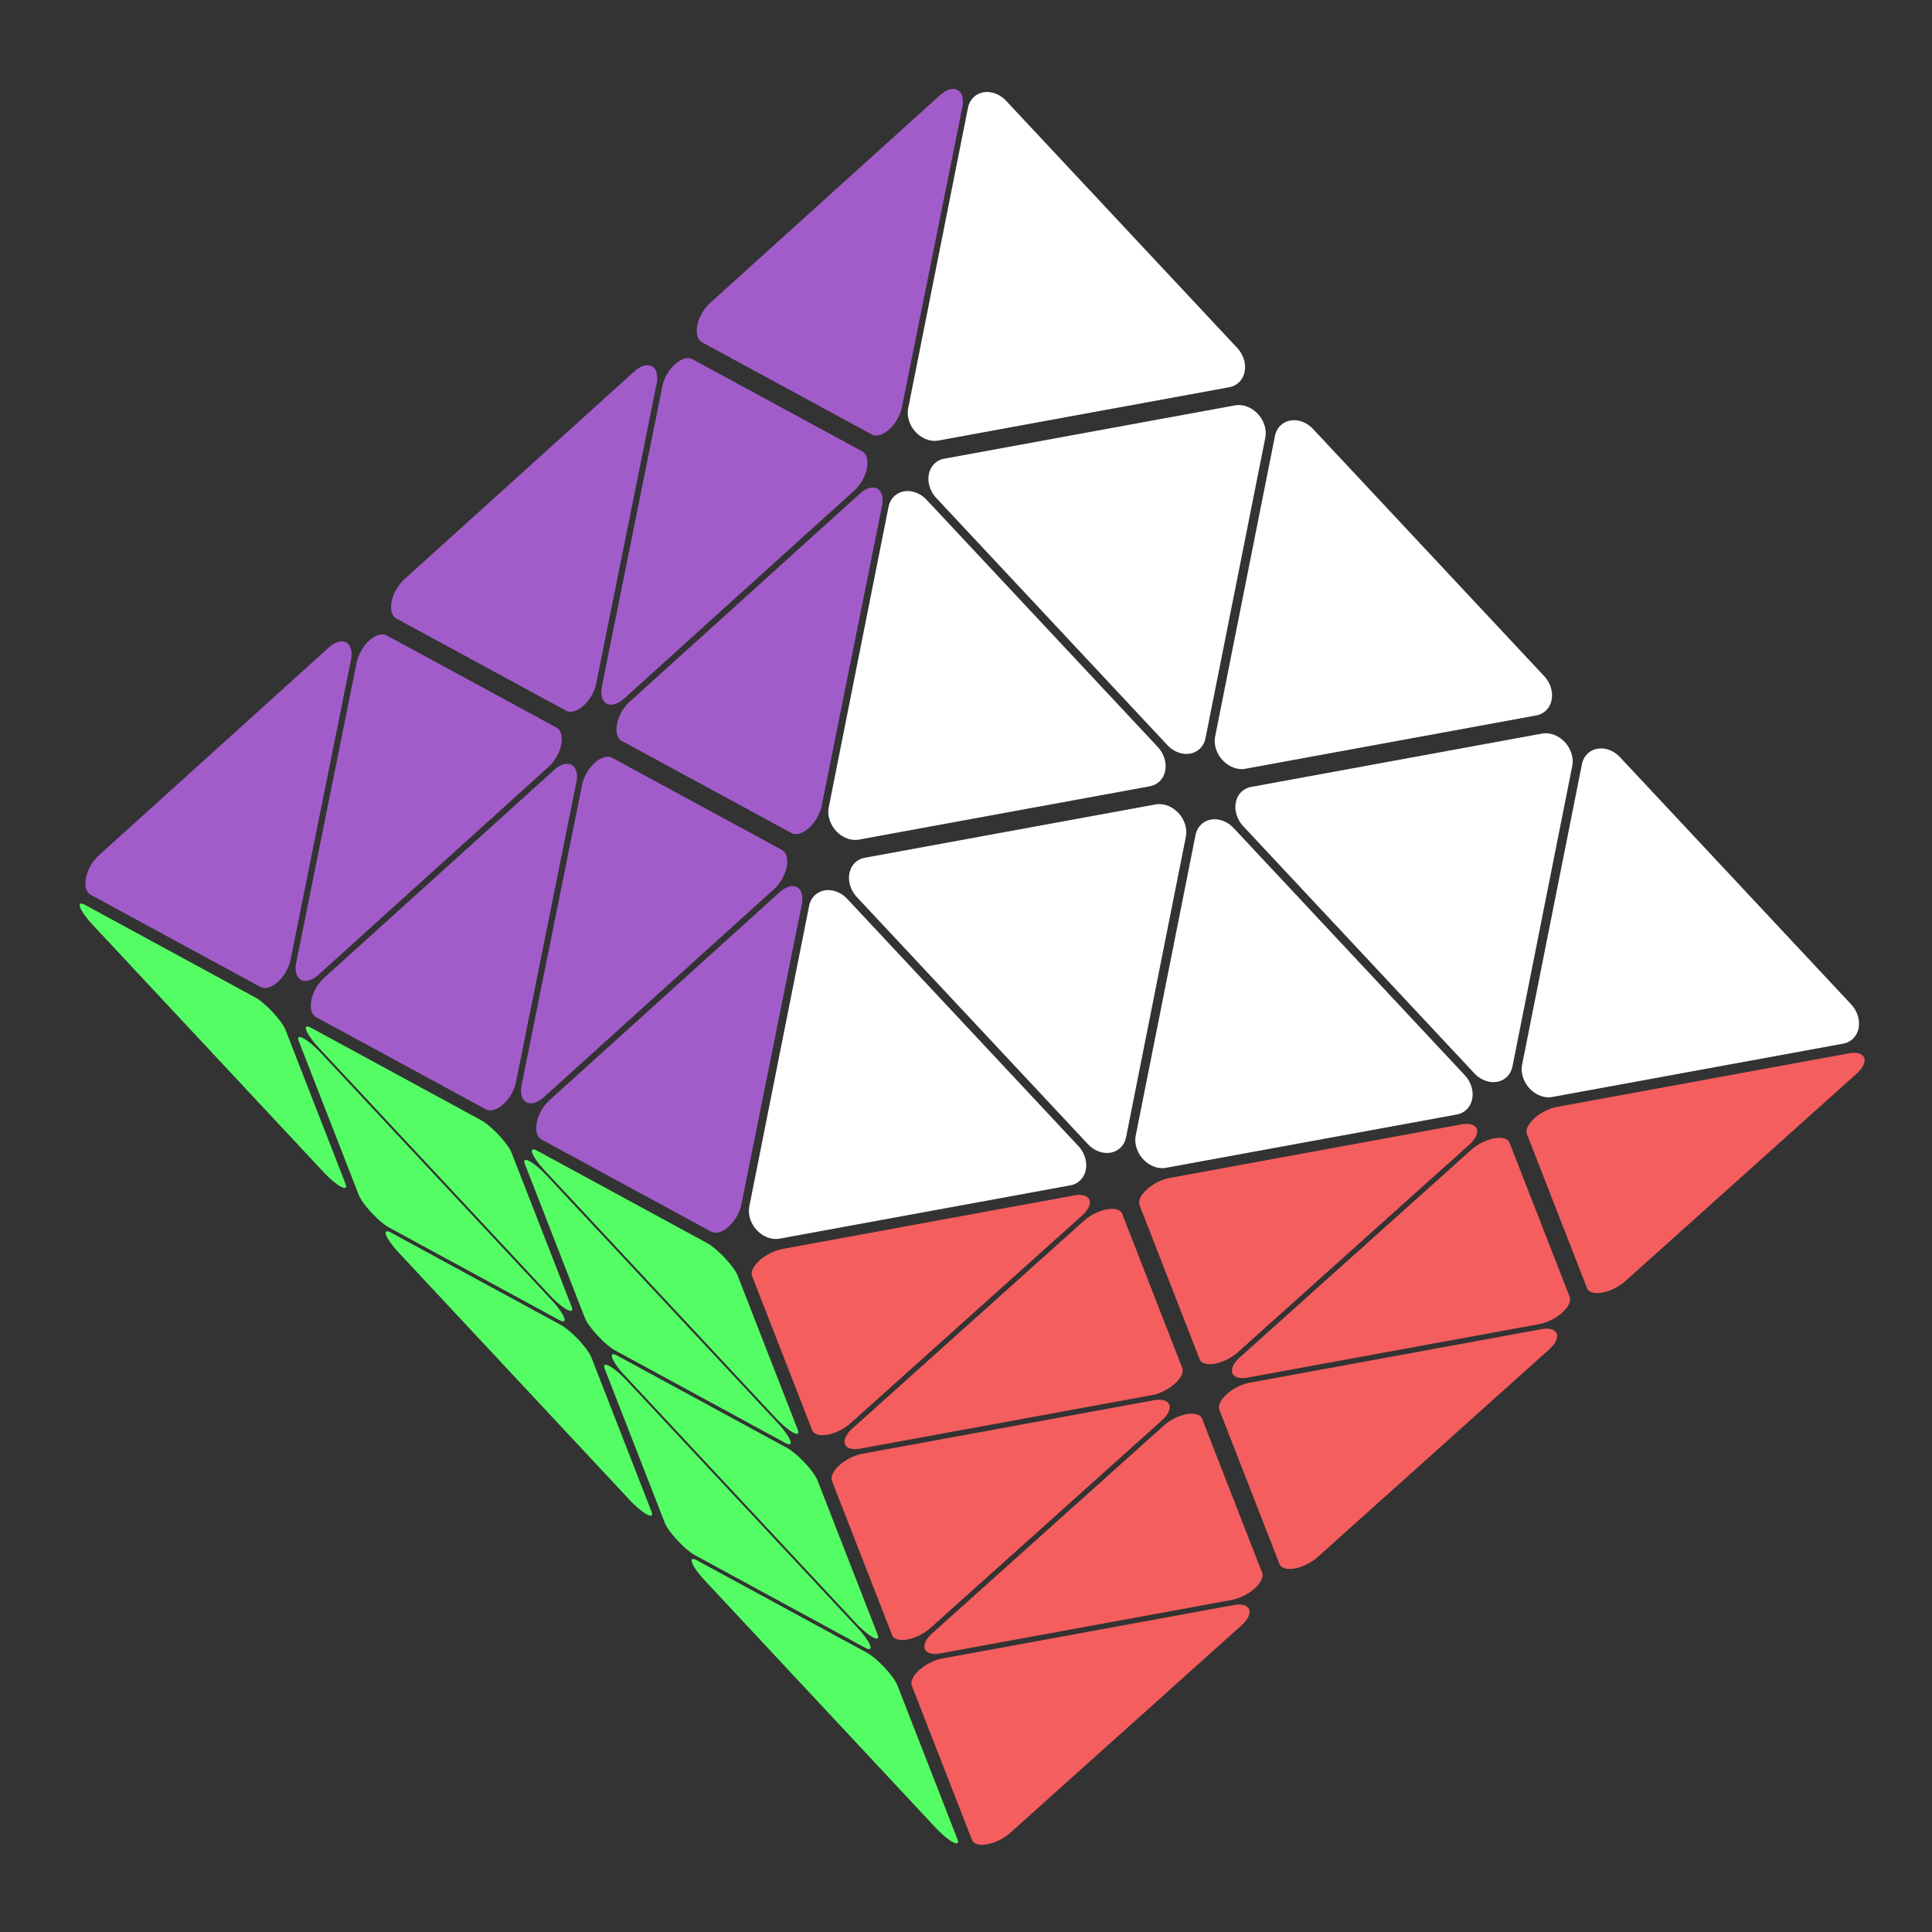 <?xml version="1.0"?>
<svg xmlns="http://www.w3.org/2000/svg" width="500" height="500">
  <rect width="100%" height="100%" fill="#333333" stroke="none"/>
  <style>
    :root {
      --color-red: #f45e5e;
      --color-blue: #4591f5;
      --color-green: #54fd64;
      --color-yellow: #f0ff70;
      --color-orange: #f8b468;
      --color-white: #ffffff;
      --color-purple: #a25ccaff;
      --color-grey: #787579ff;
    }
  </style>
  <!-- side length 166.66 (=500/3)-->
  <!-- base unrounded paths, followed by rounded, for a single triangle cubelet -->
  <!-- pointing up -->
  <!-- M 0 -72.1687 L -83.333 72.1687 L 83.333 72.1687 Z -->
  <!-- M8.66,-57.17A10,10,-60,0,0,-8.66,-57.17L-74.67,57.17A10,10,-60,0,0,-66.01,72.17L66.01,72.17A10,10,-60,0,0,74.67,57.17Z -->
  <!-- pointing down -->
  <!-- M 0 72.1687 L -83.333 -72.1687 L 83.333 -72.1687 Z -->
  <!-- M8.66,57.169A10,10,-300,0,1,-8.66,57.17L-74.67,-57.17A10,10,60,0,1,-66.01,-72.17L66.01,-72.17A10,10,60,0,1,74.67,-57.17Z -->
  <!-- UR face -->
  <g transform="matrix(0.6, -0.11, 0.204, 0.652, 94.259, 18.738)">
    <g transform="translate(0,470)">
      <!-- bottom row left-to-right #1/5 -->
      <g transform="translate(83.33, -72.169)">
        <g transform="scale(0.95, 0.95)">
          <path d="M8.66,-57.17A10,10,-60,0,0,-8.66,-57.17L-74.67,57.17A10,10,-60,0,0,-66.01,72.17L66.01,72.17A10,10,-60,0,0,74.67,57.17Z" fill="#ffffff" />
        </g>
      </g>
      <!-- bottom row left-to-right #2/5 -->
      <g transform="translate(166.66, -72.169)">
        <g transform="scale(0.95, 0.95)">
          <path d="M8.66,57.169A10,10,-300,0,1,-8.66,57.17L-74.67,-57.17A10,10,60,0,1,-66.01,-72.17L66.01,-72.17A10,10,60,0,1,74.67,-57.17Z" fill="#ffffff" />
        </g>
      </g>
      <!-- bottom row left-to-right #3/5 -->
      <g transform="translate(250, -72.169)">
        <g transform="scale(0.95, 0.95)">
          <path d="M8.66,-57.17A10,10,-60,0,0,-8.66,-57.17L-74.67,57.17A10,10,-60,0,0,-66.01,72.17L66.01,72.17A10,10,-60,0,0,74.67,57.17Z" fill="#ffffff" />
        </g>
      </g>
      <!-- bottom row left-to-right #4/5 -->
      <g transform="translate(333.33, -72.169)">
        <g transform="scale(0.95, 0.95)">
          <path d="M8.66,57.169A10,10,-300,0,1,-8.66,57.17L-74.67,-57.17A10,10,60,0,1,-66.01,-72.17L66.01,-72.17A10,10,60,0,1,74.67,-57.17Z" fill="#ffffff" />
        </g>
      </g>
      <!-- bottom row left-to-right #5/5 -->
      <g transform="translate(416.66, -72.169)">
        <g transform="scale(0.95, 0.95)">
          <path d="M8.66,-57.17A10,10,-60,0,0,-8.66,-57.17L-74.67,57.17A10,10,-60,0,0,-66.01,72.17L66.01,72.17A10,10,-60,0,0,74.67,57.17Z" fill="#ffffff" />
        </g>
      </g>
      <!-- middle row left-to-right #1/3 -->
      <g transform="translate(166.66, -216.506)">
        <g transform="scale(0.95, 0.95)">
          <path d="M8.66,-57.17A10,10,-60,0,0,-8.66,-57.17L-74.67,57.17A10,10,-60,0,0,-66.01,72.17L66.01,72.17A10,10,-60,0,0,74.67,57.17Z" fill="#ffffff" />
        </g>
      </g>
      <!-- middle row left-to-right #2/3 -->
      <g transform="translate(250, -216.506)">
        <g transform="scale(0.95, 0.95)">
          <path d="M8.66,57.169A10,10,-300,0,1,-8.66,57.17L-74.67,-57.17A10,10,60,0,1,-66.01,-72.17L66.01,-72.17A10,10,60,0,1,74.67,-57.17Z" fill="#ffffff" />
        </g>
      </g>
      <!-- middle row left-to-right #3/3 -->
      <g transform="translate(333.33, -216.506)">
        <g transform="scale(0.95, 0.95)">
          <path d="M8.66,-57.17A10,10,-60,0,0,-8.66,-57.17L-74.67,57.17A10,10,-60,0,0,-66.01,72.17L66.01,72.17A10,10,-60,0,0,74.67,57.17Z" fill="#ffffff" />
        </g>
      </g>
      <!-- top #1/1 -->
      <g transform="translate(250, -360.843)">
        <g transform="scale(0.95, 0.95)">
          <path d="M8.66,-57.17A10,10,-60,0,0,-8.66,-57.17L-74.67,57.17A10,10,-60,0,0,-66.01,72.17L66.01,72.17A10,10,-60,0,0,74.67,57.17Z" fill="#ffffff" />
        </g>
      </g>
    </g>
  </g>
  <!-- DR face -->
  <g transform="matrix(0.124, 0.318, -0.623, 0.311, 482.662, 178.669)">
    <g transform="translate(0,470)">
      <!-- bottom row left-to-right #1/5 -->
      <g transform="translate(83.33, -72.169)">
        <g transform="scale(0.95, 0.95)">
          <path d="M8.66,-57.17A10,10,-60,0,0,-8.66,-57.17L-74.67,57.17A10,10,-60,0,0,-66.01,72.17L66.01,72.17A10,10,-60,0,0,74.67,57.17Z" fill="#f45e5e" />
        </g>
      </g>
      <!-- bottom row left-to-right #2/5 -->
      <g transform="translate(166.66, -72.169)">
        <g transform="scale(0.95, 0.95)">
          <path d="M8.66,57.169A10,10,-300,0,1,-8.66,57.17L-74.67,-57.17A10,10,60,0,1,-66.01,-72.17L66.01,-72.17A10,10,60,0,1,74.67,-57.17Z" fill="#f45e5e" />
        </g>
      </g>
      <!-- bottom row left-to-right #3/5 -->
      <g transform="translate(250, -72.169)">
        <g transform="scale(0.95, 0.95)">
          <path d="M8.66,-57.17A10,10,-60,0,0,-8.66,-57.17L-74.67,57.17A10,10,-60,0,0,-66.01,72.17L66.01,72.17A10,10,-60,0,0,74.67,57.17Z" fill="#f45e5e" />
        </g>
      </g>
      <!-- bottom row left-to-right #4/5 -->
      <g transform="translate(333.33, -72.169)">
        <g transform="scale(0.95, 0.95)">
          <path d="M8.66,57.169A10,10,-300,0,1,-8.66,57.17L-74.67,-57.17A10,10,60,0,1,-66.01,-72.17L66.01,-72.17A10,10,60,0,1,74.67,-57.17Z" fill="#f45e5e" />
        </g>
      </g>
      <!-- bottom row left-to-right #5/5 -->
      <g transform="translate(416.66, -72.169)">
        <g transform="scale(0.95, 0.95)">
          <path d="M8.66,-57.17A10,10,-60,0,0,-8.66,-57.17L-74.67,57.17A10,10,-60,0,0,-66.01,72.17L66.01,72.17A10,10,-60,0,0,74.67,57.17Z" fill="#f45e5e" />
        </g>
      </g>
      <!-- middle row left-to-right #1/3 -->
      <g transform="translate(166.66, -216.506)">
        <g transform="scale(0.95, 0.95)">
          <path d="M8.66,-57.17A10,10,-60,0,0,-8.66,-57.17L-74.67,57.17A10,10,-60,0,0,-66.01,72.17L66.01,72.17A10,10,-60,0,0,74.67,57.17Z" fill="#f45e5e" />
        </g>
      </g>
      <!-- middle row left-to-right #2/3 -->
      <g transform="translate(250, -216.506)">
        <g transform="scale(0.95, 0.95)">
          <path d="M8.66,57.169A10,10,-300,0,1,-8.66,57.17L-74.67,-57.17A10,10,60,0,1,-66.01,-72.17L66.01,-72.17A10,10,60,0,1,74.67,-57.17Z" fill="#f45e5e" />
        </g>
      </g>
      <!-- middle row left-to-right #3/3 -->
      <g transform="translate(333.33, -216.506)">
        <g transform="scale(0.95, 0.95)">
          <path d="M8.66,-57.17A10,10,-60,0,0,-8.66,-57.17L-74.67,57.17A10,10,-60,0,0,-66.01,72.17L66.01,72.17A10,10,-60,0,0,74.67,57.17Z" fill="#f45e5e" />
        </g>
      </g>
      <!-- top #1/1 -->
      <g transform="translate(250, -360.843)">
        <g transform="scale(0.95, 0.95)">
          <path d="M8.66,-57.17A10,10,-60,0,0,-8.66,-57.17L-74.67,57.17A10,10,-60,0,0,-66.01,72.17L66.01,72.17A10,10,-60,0,0,74.67,57.17Z" fill="#f45e5e" />
        </g>
      </g>
    </g>
  </g>
  <!-- DL face -->
  <g transform="matrix(-0.124, -0.318, 0.477, 0.404, 27.88, 294.151)">
    <g transform="translate(0,470)">
      <!-- bottom row left-to-right #1/5 -->
      <g transform="translate(83.33, -72.169)">
        <g transform="scale(0.95, 0.95)">
          <path d="M8.66,-57.17A10,10,-60,0,0,-8.66,-57.17L-74.67,57.17A10,10,-60,0,0,-66.01,72.17L66.01,72.17A10,10,-60,0,0,74.67,57.17Z" fill="#54fd64" />
        </g>
      </g>
      <!-- bottom row left-to-right #2/5 -->
      <g transform="translate(166.66, -72.169)">
        <g transform="scale(0.95, 0.95)">
          <path d="M8.66,57.169A10,10,-300,0,1,-8.66,57.17L-74.67,-57.17A10,10,60,0,1,-66.01,-72.17L66.01,-72.17A10,10,60,0,1,74.67,-57.17Z" fill="#54fd64" />
        </g>
      </g>
      <!-- bottom row left-to-right #3/5 -->
      <g transform="translate(250, -72.169)">
        <g transform="scale(0.95, 0.95)">
          <path d="M8.66,-57.17A10,10,-60,0,0,-8.66,-57.17L-74.67,57.17A10,10,-60,0,0,-66.01,72.17L66.01,72.17A10,10,-60,0,0,74.67,57.17Z" fill="#54fd64" />
        </g>
      </g>
      <!-- bottom row left-to-right #4/5 -->
      <g transform="translate(333.33, -72.169)">
        <g transform="scale(0.95, 0.95)">
          <path d="M8.66,57.169A10,10,-300,0,1,-8.66,57.17L-74.67,-57.17A10,10,60,0,1,-66.01,-72.17L66.01,-72.17A10,10,60,0,1,74.67,-57.17Z" fill="#54fd64" />
        </g>
      </g>
      <!-- bottom row left-to-right #5/5 -->
      <g transform="translate(416.66, -72.169)">
        <g transform="scale(0.95, 0.95)">
          <path d="M8.66,-57.17A10,10,-60,0,0,-8.66,-57.17L-74.67,57.17A10,10,-60,0,0,-66.01,72.17L66.01,72.17A10,10,-60,0,0,74.67,57.17Z" fill="#54fd64" />
        </g>
      </g>
      <!-- middle row left-to-right #1/3 -->
      <g transform="translate(166.66, -216.506)">
        <g transform="scale(0.95, 0.95)">
          <path d="M8.66,-57.17A10,10,-60,0,0,-8.66,-57.17L-74.67,57.17A10,10,-60,0,0,-66.01,72.17L66.01,72.17A10,10,-60,0,0,74.67,57.17Z" fill="#54fd64" />
        </g>
      </g>
      <!-- middle row left-to-right #2/3 -->
      <g transform="translate(250, -216.506)">
        <g transform="scale(0.95, 0.95)">
          <path d="M8.66,57.169A10,10,-300,0,1,-8.66,57.17L-74.67,-57.17A10,10,60,0,1,-66.01,-72.17L66.01,-72.17A10,10,60,0,1,74.67,-57.17Z" fill="#54fd64" />
        </g>
      </g>
      <!-- middle row left-to-right #3/3 -->
      <g transform="translate(333.33, -216.506)">
        <g transform="scale(0.95, 0.95)">
          <path d="M8.66,-57.17A10,10,-60,0,0,-8.66,-57.17L-74.67,57.17A10,10,-60,0,0,-66.01,72.17L66.01,72.17A10,10,-60,0,0,74.67,57.17Z" fill="#54fd64" />
        </g>
      </g>
      <!-- top #1/1 -->
      <g transform="translate(250, -360.843)">
        <g transform="scale(0.95, 0.95)">
          <path d="M8.66,-57.17A10,10,-60,0,0,-8.66,-57.17L-74.67,57.17A10,10,-60,0,0,-66.01,72.17L66.01,72.17A10,10,-60,0,0,74.67,57.17Z" fill="#54fd64" />
        </g>
      </g>
    </g>
  </g>
  <!-- UL face -->
  <g transform="matrix(0.35, 0.19, -0.346, 0.605, 177.65, -54.502)">
    <g transform="translate(0,470)">
      <!-- bottom row left-to-right #1/5 -->
      <g transform="translate(83.33, -72.169)">
        <g transform="scale(0.95, 0.95)">
          <path d="M8.66,-57.17A10,10,-60,0,0,-8.66,-57.17L-74.67,57.17A10,10,-60,0,0,-66.01,72.17L66.01,72.17A10,10,-60,0,0,74.67,57.17Z" fill="#a25ccaff" />
        </g>
      </g>
      <!-- bottom row left-to-right #2/5 -->
      <g transform="translate(166.66, -72.169)">
        <g transform="scale(0.95, 0.95)">
          <path d="M8.66,57.169A10,10,-300,0,1,-8.66,57.17L-74.67,-57.17A10,10,60,0,1,-66.01,-72.17L66.01,-72.17A10,10,60,0,1,74.67,-57.17Z" fill="#a25ccaff" />
        </g>
      </g>
      <!-- bottom row left-to-right #3/5 -->
      <g transform="translate(250, -72.169)">
        <g transform="scale(0.95, 0.95)">
          <path d="M8.66,-57.17A10,10,-60,0,0,-8.66,-57.17L-74.67,57.17A10,10,-60,0,0,-66.01,72.17L66.01,72.17A10,10,-60,0,0,74.67,57.17Z" fill="#a25ccaff" />
        </g>
      </g>
      <!-- bottom row left-to-right #4/5 -->
      <g transform="translate(333.33, -72.169)">
        <g transform="scale(0.95, 0.95)">
          <path d="M8.66,57.169A10,10,-300,0,1,-8.66,57.17L-74.67,-57.17A10,10,60,0,1,-66.01,-72.17L66.01,-72.17A10,10,60,0,1,74.67,-57.17Z" fill="#a25ccaff" />
        </g>
      </g>
      <!-- bottom row left-to-right #5/5 -->
      <g transform="translate(416.66, -72.169)">
        <g transform="scale(0.95, 0.95)">
          <path d="M8.66,-57.17A10,10,-60,0,0,-8.66,-57.17L-74.67,57.17A10,10,-60,0,0,-66.01,72.17L66.01,72.17A10,10,-60,0,0,74.67,57.17Z" fill="#a25ccaff" />
        </g>
      </g>
      <!-- middle row left-to-right #1/3 -->
      <g transform="translate(166.66, -216.506)">
        <g transform="scale(0.95, 0.95)">
          <path d="M8.66,-57.17A10,10,-60,0,0,-8.66,-57.17L-74.67,57.17A10,10,-60,0,0,-66.01,72.17L66.01,72.17A10,10,-60,0,0,74.67,57.17Z" fill="#a25ccaff" />
        </g>
      </g>
      <!-- middle row left-to-right #2/3 -->
      <g transform="translate(250, -216.506)">
        <g transform="scale(0.95, 0.95)">
          <path d="M8.66,57.169A10,10,-300,0,1,-8.66,57.17L-74.67,-57.17A10,10,60,0,1,-66.01,-72.17L66.01,-72.17A10,10,60,0,1,74.67,-57.17Z" fill="#a25ccaff" />
        </g>
      </g>
      <!-- middle row left-to-right #3/3 -->
      <g transform="translate(333.33, -216.506)">
        <g transform="scale(0.95, 0.95)">
          <path d="M8.66,-57.17A10,10,-60,0,0,-8.66,-57.17L-74.67,57.17A10,10,-60,0,0,-66.01,72.17L66.01,72.17A10,10,-60,0,0,74.67,57.17Z" fill="#a25ccaff" />
        </g>
      </g>
      <!-- top #1/1 -->
      <g transform="translate(250, -360.843)">
        <g transform="scale(0.95, 0.95)">
          <path d="M8.66,-57.17A10,10,-60,0,0,-8.66,-57.17L-74.67,57.17A10,10,-60,0,0,-66.01,72.17L66.01,72.17A10,10,-60,0,0,74.67,57.17Z" fill="#a25ccaff" />
        </g>
      </g>
    </g>
  </g>
</svg>